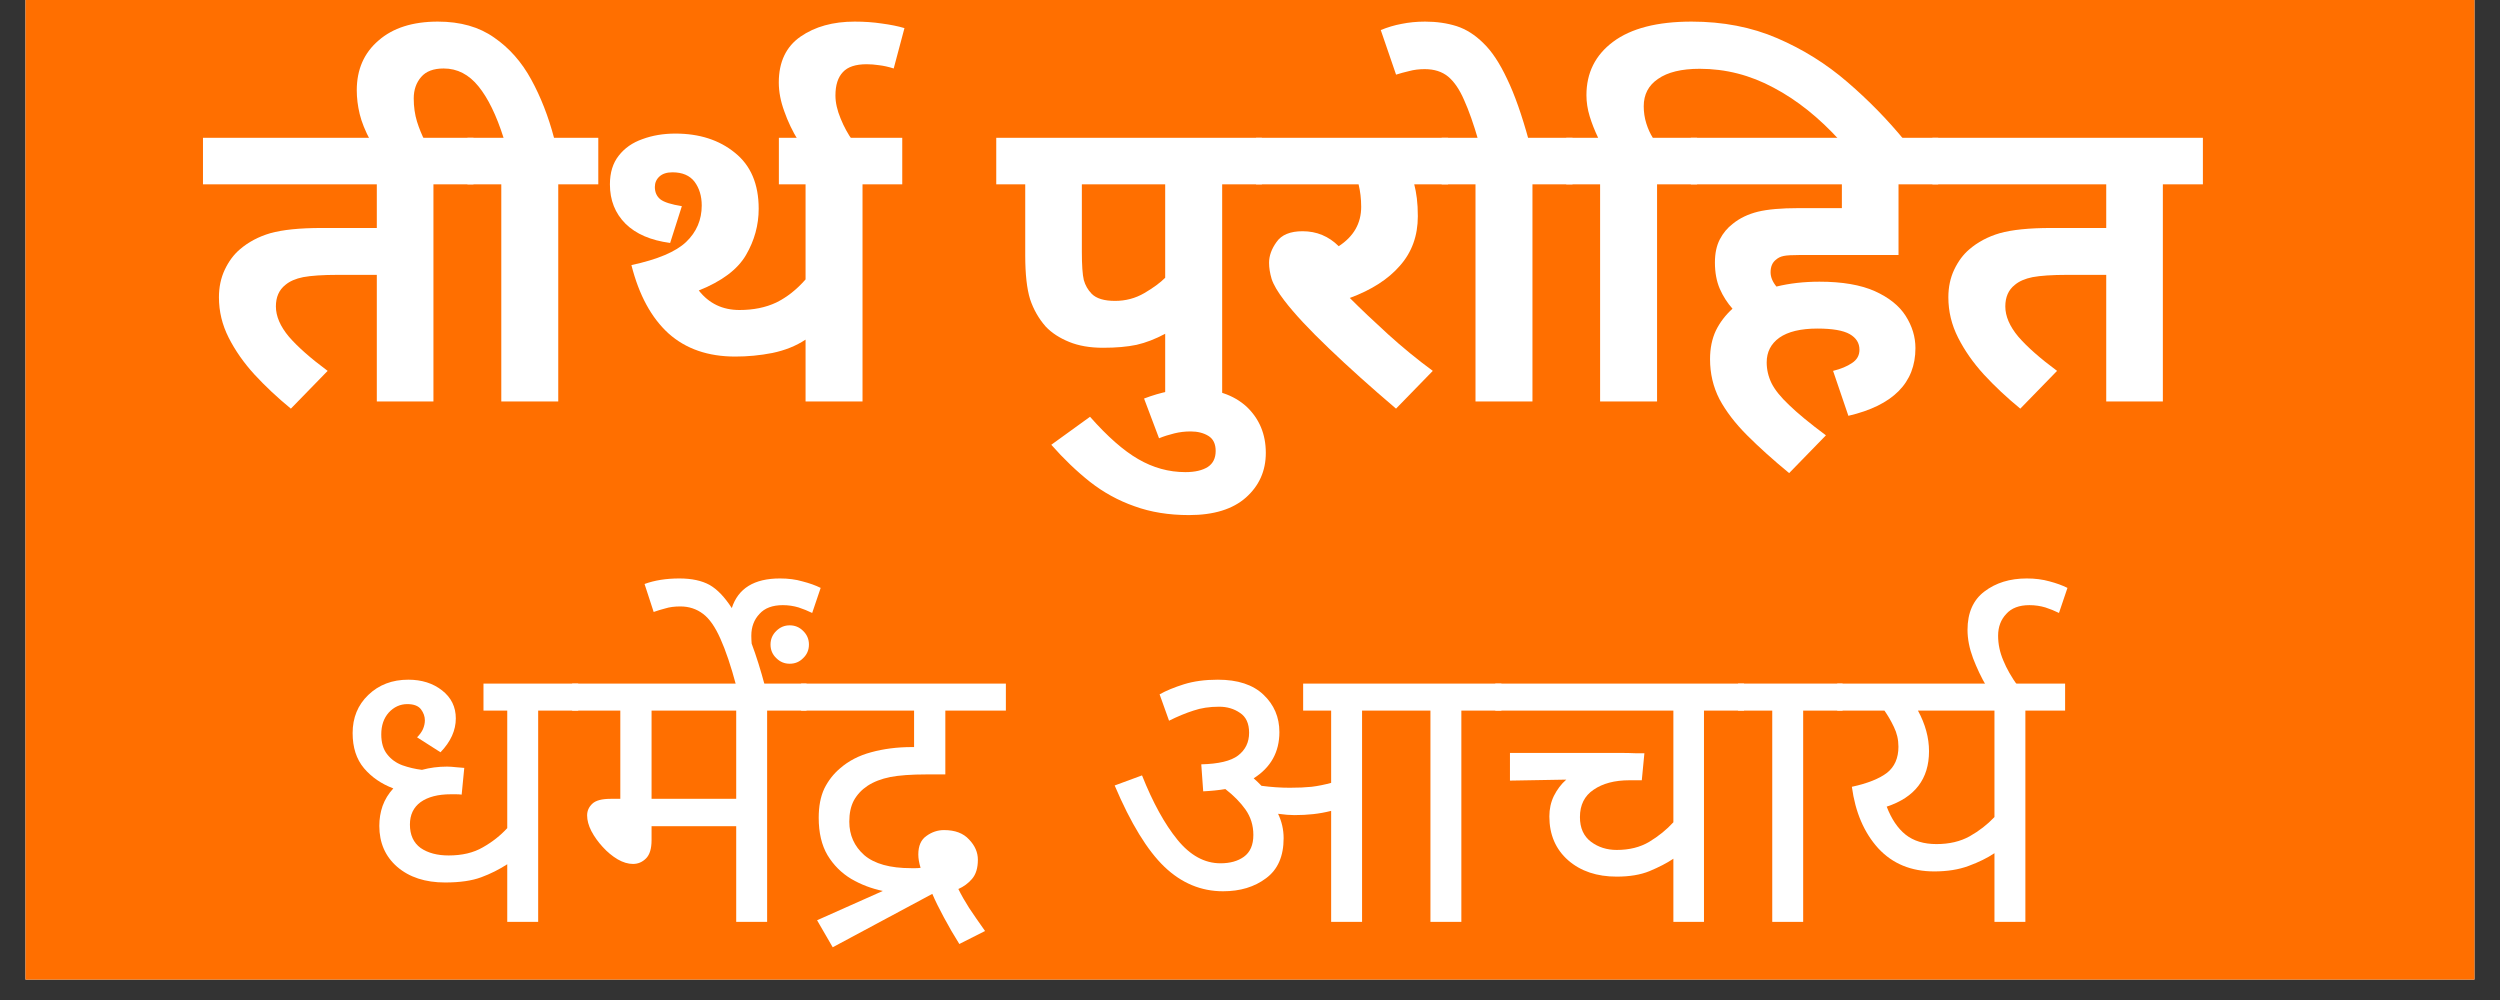 <svg xmlns="http://www.w3.org/2000/svg" xmlns:xlink="http://www.w3.org/1999/xlink" width="160" zoomAndPan="magnify" viewBox="0 0 120 48" height="64" preserveAspectRatio="xMidYMid meet" version="1.0"><rect x="0" y="0" width="120" height="48" fill="#333333" stroke="none"/><defs><g/><clipPath id="62f6ba40a7"><path d="M 1.223 0 L 118.773 0 L 118.773 47.02 L 1.223 47.02 Z M 1.223 0 " clip-rule="nonzero"/></clipPath></defs><g clip-path="url(#62f6ba40a7)"><path fill="#ffffff" d="M 1.223 0 L 118.777 0 L 118.777 47.02 L 1.223 47.02 Z M 1.223 0 " fill-opacity="1" fill-rule="nonzero"/><path fill="#ff6f00" d="M 1.223 0 L 118.777 0 L 118.777 47.02 L 1.223 47.02 Z M 1.223 0 " fill-opacity="1" fill-rule="nonzero"/></g><g fill="#ffffff" fill-opacity="1"><g transform="translate(9.743, 19.271)"><g><path d="M 11.062 -10.422 L 11.062 0 L 8.344 0 L 8.344 -6.078 L 6.484 -6.078 C 5.742 -6.078 5.188 -6.039 4.812 -5.969 C 4.445 -5.895 4.16 -5.77 3.953 -5.594 C 3.648 -5.352 3.5 -5.008 3.5 -4.562 C 3.5 -4.094 3.707 -3.609 4.125 -3.109 C 4.551 -2.617 5.172 -2.07 5.984 -1.469 L 4.219 0.344 C 3.57 -0.188 2.988 -0.734 2.469 -1.297 C 1.957 -1.859 1.547 -2.445 1.234 -3.062 C 0.922 -3.676 0.766 -4.32 0.766 -5 C 0.766 -5.488 0.859 -5.93 1.047 -6.328 C 1.234 -6.723 1.473 -7.047 1.766 -7.297 C 2.172 -7.648 2.66 -7.91 3.234 -8.078 C 3.816 -8.242 4.641 -8.328 5.703 -8.328 L 8.344 -8.328 L 8.344 -10.422 L 0 -10.422 L 0 -12.656 L 12.984 -12.656 L 12.984 -10.422 Z M 11.062 -10.422 "/></g></g></g><g fill="#ffffff" fill-opacity="1"><g transform="translate(22.437, 19.271)"><g><path d="M -4.656 -12.516 C -4.906 -12.984 -5.078 -13.41 -5.172 -13.797 C -5.266 -14.191 -5.312 -14.57 -5.312 -14.938 C -5.312 -15.938 -4.961 -16.734 -4.266 -17.328 C -3.578 -17.93 -2.629 -18.234 -1.422 -18.234 C -0.336 -18.234 0.562 -17.977 1.281 -17.469 C 2.008 -16.969 2.602 -16.297 3.062 -15.453 C 3.52 -14.617 3.883 -13.688 4.156 -12.656 L 6.281 -12.656 L 6.281 -10.422 L 4.359 -10.422 L 4.359 0 L 1.625 0 L 1.625 -10.422 L 0 -10.422 L 0 -12.656 L 1.734 -12.656 C 1.391 -13.738 0.988 -14.562 0.531 -15.125 C 0.07 -15.695 -0.484 -15.984 -1.141 -15.984 C -1.629 -15.984 -1.988 -15.848 -2.219 -15.578 C -2.457 -15.305 -2.578 -14.961 -2.578 -14.547 C -2.578 -14.141 -2.523 -13.77 -2.422 -13.438 C -2.316 -13.102 -2.188 -12.785 -2.031 -12.484 Z M -4.656 -12.516 "/></g></g></g><g fill="#ffffff" fill-opacity="1"><g transform="translate(28.417, 19.271)"><g><path d="M 12.984 -10.422 L 12.984 0 L 10.25 0 L 10.25 -2.969 C 9.789 -2.664 9.258 -2.453 8.656 -2.328 C 8.062 -2.211 7.469 -2.156 6.875 -2.156 C 5.57 -2.156 4.504 -2.523 3.672 -3.266 C 2.848 -4.016 2.254 -5.109 1.891 -6.547 C 3.148 -6.816 4.023 -7.188 4.516 -7.656 C 5.016 -8.133 5.266 -8.719 5.266 -9.406 C 5.266 -9.863 5.148 -10.242 4.922 -10.547 C 4.691 -10.848 4.336 -11 3.859 -11 C 3.586 -11 3.379 -10.93 3.234 -10.797 C 3.086 -10.66 3.016 -10.492 3.016 -10.297 C 3.016 -10.047 3.102 -9.848 3.281 -9.703 C 3.457 -9.566 3.801 -9.457 4.312 -9.375 L 3.75 -7.609 C 2.82 -7.734 2.109 -8.039 1.609 -8.531 C 1.109 -9.031 0.859 -9.66 0.859 -10.422 C 0.859 -10.984 1 -11.441 1.281 -11.797 C 1.562 -12.16 1.941 -12.426 2.422 -12.594 C 2.898 -12.77 3.426 -12.859 4 -12.859 C 5.156 -12.859 6.109 -12.551 6.859 -11.938 C 7.617 -11.332 8 -10.438 8 -9.25 C 8 -8.469 7.797 -7.727 7.391 -7.031 C 6.992 -6.344 6.238 -5.773 5.125 -5.328 C 5.613 -4.703 6.266 -4.391 7.078 -4.391 C 7.742 -4.391 8.332 -4.508 8.844 -4.75 C 9.352 -5 9.82 -5.367 10.25 -5.859 L 10.25 -10.422 L 8.969 -10.422 L 8.969 -12.656 L 14.891 -12.656 L 14.891 -10.422 Z M 12.984 -10.422 "/></g></g></g><g fill="#ffffff" fill-opacity="1"><g transform="translate(43.023, 19.271)"><g><path d="M -4.703 -12.516 C -4.984 -12.973 -5.207 -13.441 -5.375 -13.922 C -5.551 -14.398 -5.641 -14.863 -5.641 -15.312 C -5.641 -16.301 -5.289 -17.035 -4.594 -17.516 C -3.906 -17.992 -3.039 -18.234 -2 -18.234 C -1.531 -18.234 -1.094 -18.203 -0.688 -18.141 C -0.281 -18.086 0.078 -18.016 0.391 -17.922 L -0.125 -15.984 C -0.383 -16.066 -0.617 -16.117 -0.828 -16.141 C -1.035 -16.172 -1.234 -16.188 -1.422 -16.188 C -1.953 -16.188 -2.332 -16.062 -2.562 -15.812 C -2.801 -15.562 -2.922 -15.188 -2.922 -14.688 C -2.922 -14.344 -2.836 -13.973 -2.672 -13.578 C -2.516 -13.191 -2.32 -12.836 -2.094 -12.516 Z M -4.703 -12.516 "/></g></g></g><g fill="#ffffff" fill-opacity="1"><g transform="translate(43.023, 19.271)"><g/></g></g><g fill="#ffffff" fill-opacity="1"><g transform="translate(47.82, 19.271)"><g><path d="M 10.844 -10.422 L 10.844 0 L 8.109 0 L 8.109 -3.25 C 7.641 -3 7.18 -2.82 6.734 -2.719 C 6.285 -2.625 5.75 -2.578 5.125 -2.578 C 4.5 -2.578 3.957 -2.672 3.5 -2.859 C 3.039 -3.047 2.664 -3.289 2.375 -3.594 C 2.039 -3.977 1.789 -4.414 1.625 -4.906 C 1.469 -5.406 1.391 -6.109 1.391 -7.016 L 1.391 -10.422 L 0 -10.422 L 0 -12.656 L 12.75 -12.656 L 12.75 -10.422 Z M 8.109 -10.422 L 4.109 -10.422 L 4.109 -7.188 C 4.109 -6.539 4.141 -6.086 4.203 -5.828 C 4.273 -5.578 4.398 -5.359 4.578 -5.172 C 4.805 -4.941 5.18 -4.828 5.703 -4.828 C 6.211 -4.828 6.68 -4.953 7.109 -5.203 C 7.535 -5.453 7.867 -5.695 8.109 -5.938 Z M 8.109 -10.422 "/></g></g></g><g fill="#ffffff" fill-opacity="1"><g transform="translate(60.29, 19.271)"><g><path d="M -5.375 -0.141 C -4.562 -0.453 -3.773 -0.609 -3.016 -0.609 C -1.93 -0.609 -1.078 -0.32 -0.453 0.25 C 0.16 0.832 0.469 1.57 0.469 2.469 C 0.469 3.332 0.148 4.047 -0.484 4.609 C -1.117 5.172 -2.031 5.453 -3.219 5.453 C -4.188 5.453 -5.055 5.312 -5.828 5.031 C -6.609 4.758 -7.32 4.367 -7.969 3.859 C -8.613 3.348 -9.234 2.754 -9.828 2.078 L -7.969 0.734 C -7.133 1.68 -6.363 2.359 -5.656 2.766 C -4.945 3.18 -4.191 3.391 -3.391 3.391 C -2.93 3.391 -2.57 3.305 -2.312 3.141 C -2.062 2.973 -1.938 2.719 -1.938 2.375 C -1.938 2.039 -2.051 1.801 -2.281 1.656 C -2.52 1.508 -2.805 1.438 -3.141 1.438 C -3.41 1.438 -3.672 1.469 -3.922 1.531 C -4.18 1.594 -4.426 1.672 -4.656 1.766 Z M -5.375 -0.141 "/></g></g></g><g fill="#ffffff" fill-opacity="1"><g transform="translate(60.29, 19.271)"><g><path d="M 8.484 -1.469 L 6.719 0.344 C 5.52 -0.676 4.445 -1.641 3.5 -2.547 C 2.551 -3.453 1.836 -4.219 1.359 -4.844 C 1.047 -5.25 0.844 -5.594 0.75 -5.875 C 0.664 -6.164 0.625 -6.426 0.625 -6.656 C 0.625 -6.988 0.742 -7.32 0.984 -7.656 C 1.223 -8 1.641 -8.172 2.234 -8.172 C 2.91 -8.172 3.488 -7.93 3.969 -7.453 C 4.688 -7.922 5.047 -8.551 5.047 -9.344 C 5.047 -9.727 5.004 -10.086 4.922 -10.422 L 0 -10.422 L 0 -12.656 L 9.219 -12.656 L 9.219 -10.422 L 7.594 -10.422 C 7.645 -10.223 7.688 -10 7.719 -9.75 C 7.75 -9.5 7.766 -9.211 7.766 -8.891 C 7.766 -7.953 7.477 -7.16 6.906 -6.516 C 6.344 -5.867 5.539 -5.352 4.5 -4.969 C 5.031 -4.438 5.641 -3.859 6.328 -3.234 C 7.016 -2.609 7.734 -2.02 8.484 -1.469 Z M 8.484 -1.469 "/></g></g></g><g fill="#ffffff" fill-opacity="1"><g transform="translate(69.199, 19.271)"><g><path d="M 4.359 -10.422 L 4.359 0 L 1.625 0 L 1.625 -10.422 L 0 -10.422 L 0 -12.656 L 6.281 -12.656 L 6.281 -10.422 Z M 1.766 -12.516 C 1.535 -13.316 1.305 -13.969 1.078 -14.469 C 0.859 -14.977 0.602 -15.352 0.312 -15.594 C 0.02 -15.832 -0.352 -15.953 -0.812 -15.953 C -1.082 -15.953 -1.332 -15.922 -1.562 -15.859 C -1.789 -15.805 -2 -15.75 -2.188 -15.688 L -2.922 -17.828 C -2.598 -17.961 -2.266 -18.062 -1.922 -18.125 C -1.578 -18.195 -1.203 -18.234 -0.797 -18.234 C -0.242 -18.234 0.258 -18.16 0.719 -18.016 C 1.176 -17.867 1.602 -17.598 2 -17.203 C 2.406 -16.816 2.785 -16.242 3.141 -15.484 C 3.504 -14.734 3.852 -13.742 4.188 -12.516 Z M 1.766 -12.516 "/></g></g></g><g fill="#ffffff" fill-opacity="1"><g transform="translate(75.18, 19.271)"><g><path d="M 1.625 -10.422 L 0 -10.422 L 0 -12.656 L 1.531 -12.656 C 1.363 -13.008 1.227 -13.352 1.125 -13.688 C 1.02 -14.031 0.969 -14.367 0.969 -14.703 C 0.969 -15.773 1.395 -16.629 2.25 -17.266 C 3.113 -17.91 4.367 -18.234 6.016 -18.234 C 7.523 -18.234 8.895 -17.969 10.125 -17.438 C 11.363 -16.906 12.488 -16.203 13.5 -15.328 C 14.508 -14.461 15.426 -13.523 16.25 -12.516 L 13.141 -12.516 C 12.141 -13.617 11.078 -14.469 9.953 -15.062 C 8.836 -15.664 7.656 -15.969 6.406 -15.969 C 5.531 -15.969 4.863 -15.805 4.406 -15.484 C 3.945 -15.172 3.719 -14.734 3.719 -14.172 C 3.719 -13.891 3.758 -13.613 3.844 -13.344 C 3.926 -13.082 4.031 -12.852 4.156 -12.656 L 6.281 -12.656 L 6.281 -10.422 L 4.359 -10.422 L 4.359 0 L 1.625 0 Z M 1.625 -10.422 "/></g></g></g><g fill="#ffffff" fill-opacity="1"><g transform="translate(81.16, 19.271)"><g><path d="M 6.828 -1.469 C 7.203 -1.562 7.504 -1.688 7.734 -1.844 C 7.973 -2 8.094 -2.211 8.094 -2.484 C 8.094 -2.805 7.938 -3.055 7.625 -3.234 C 7.312 -3.41 6.797 -3.5 6.078 -3.5 C 5.273 -3.5 4.664 -3.352 4.25 -3.062 C 3.844 -2.77 3.641 -2.375 3.641 -1.875 C 3.641 -1.531 3.719 -1.195 3.875 -0.875 C 4.031 -0.562 4.312 -0.211 4.719 0.172 C 5.125 0.566 5.711 1.051 6.484 1.625 L 4.719 3.438 C 3.945 2.801 3.273 2.195 2.703 1.625 C 2.129 1.051 1.688 0.473 1.375 -0.109 C 1.07 -0.703 0.922 -1.344 0.922 -2.031 C 0.922 -2.551 1.016 -3.008 1.203 -3.406 C 1.398 -3.801 1.664 -4.148 2 -4.453 C 1.75 -4.734 1.547 -5.051 1.391 -5.406 C 1.234 -5.77 1.156 -6.191 1.156 -6.672 C 1.156 -7.109 1.234 -7.477 1.391 -7.781 C 1.547 -8.082 1.754 -8.332 2.016 -8.531 C 2.348 -8.801 2.75 -8.992 3.219 -9.109 C 3.688 -9.223 4.336 -9.281 5.172 -9.281 L 7.25 -9.281 L 7.25 -10.422 L 0 -10.422 L 0 -12.656 L 11.875 -12.656 L 11.875 -10.422 L 9.969 -10.422 L 9.969 -7.031 L 5.25 -7.031 C 4.863 -7.031 4.598 -7.016 4.453 -6.984 C 4.305 -6.953 4.188 -6.895 4.094 -6.812 C 3.914 -6.676 3.828 -6.473 3.828 -6.203 C 3.828 -5.973 3.922 -5.742 4.109 -5.516 C 4.742 -5.672 5.43 -5.75 6.172 -5.75 C 7.266 -5.75 8.148 -5.598 8.828 -5.297 C 9.504 -4.992 10 -4.598 10.312 -4.109 C 10.625 -3.617 10.781 -3.102 10.781 -2.562 C 10.781 -0.895 9.707 0.188 7.562 0.688 Z M 6.828 -1.469 "/></g></g></g><g fill="#ffffff" fill-opacity="1"><g transform="translate(92.755, 19.271)"><g><path d="M 11.062 -10.422 L 11.062 0 L 8.344 0 L 8.344 -6.078 L 6.484 -6.078 C 5.742 -6.078 5.188 -6.039 4.812 -5.969 C 4.445 -5.895 4.16 -5.77 3.953 -5.594 C 3.648 -5.352 3.5 -5.008 3.5 -4.562 C 3.5 -4.094 3.707 -3.609 4.125 -3.109 C 4.551 -2.617 5.172 -2.07 5.984 -1.469 L 4.219 0.344 C 3.57 -0.188 2.988 -0.734 2.469 -1.297 C 1.957 -1.859 1.547 -2.445 1.234 -3.062 C 0.922 -3.676 0.766 -4.32 0.766 -5 C 0.766 -5.488 0.859 -5.93 1.047 -6.328 C 1.234 -6.723 1.473 -7.047 1.766 -7.297 C 2.172 -7.648 2.66 -7.91 3.234 -8.078 C 3.816 -8.242 4.641 -8.328 5.703 -8.328 L 8.344 -8.328 L 8.344 -10.422 L 0 -10.422 L 0 -12.656 L 12.984 -12.656 L 12.984 -10.422 Z M 11.062 -10.422 "/></g></g></g><g fill="#ffffff" fill-opacity="1"><g transform="translate(105.449, 19.271)"><g/></g></g><g fill="#ffffff" fill-opacity="1"><g transform="translate(16.16, 44.25)"><g><path d="M 11.594 -10.141 L 9.672 -10.141 L 9.672 0 L 8.188 0 L 8.188 -2.766 C 7.801 -2.516 7.383 -2.305 6.938 -2.141 C 6.488 -1.973 5.91 -1.891 5.203 -1.891 C 4.254 -1.891 3.488 -2.141 2.906 -2.641 C 2.332 -3.141 2.047 -3.797 2.047 -4.609 C 2.047 -4.941 2.098 -5.258 2.203 -5.562 C 2.316 -5.875 2.488 -6.156 2.719 -6.406 C 2.145 -6.625 1.676 -6.945 1.312 -7.375 C 0.945 -7.812 0.766 -8.375 0.766 -9.062 C 0.766 -9.801 1.016 -10.41 1.516 -10.891 C 2.023 -11.379 2.664 -11.625 3.438 -11.625 C 4.082 -11.625 4.625 -11.453 5.062 -11.109 C 5.5 -10.766 5.719 -10.316 5.719 -9.766 C 5.719 -9.191 5.473 -8.648 4.984 -8.141 L 3.859 -8.859 C 3.984 -8.984 4.078 -9.113 4.141 -9.25 C 4.203 -9.395 4.234 -9.535 4.234 -9.672 C 4.234 -9.859 4.172 -10.035 4.047 -10.203 C 3.922 -10.367 3.703 -10.453 3.391 -10.453 C 3.047 -10.453 2.75 -10.316 2.5 -10.047 C 2.258 -9.773 2.141 -9.426 2.141 -9 C 2.141 -8.602 2.234 -8.285 2.422 -8.047 C 2.609 -7.805 2.852 -7.629 3.156 -7.516 C 3.457 -7.41 3.77 -7.336 4.094 -7.297 C 4.469 -7.398 4.867 -7.453 5.297 -7.453 C 5.43 -7.453 5.582 -7.441 5.75 -7.422 C 5.914 -7.41 6.039 -7.398 6.125 -7.391 L 6 -6.109 C 5.926 -6.117 5.836 -6.125 5.734 -6.125 C 5.629 -6.125 5.547 -6.125 5.484 -6.125 C 4.867 -6.125 4.383 -6 4.031 -5.75 C 3.688 -5.5 3.516 -5.141 3.516 -4.672 C 3.516 -4.172 3.688 -3.797 4.031 -3.547 C 4.383 -3.305 4.832 -3.188 5.375 -3.188 C 6.02 -3.188 6.566 -3.316 7.016 -3.578 C 7.473 -3.836 7.863 -4.145 8.188 -4.5 L 8.188 -10.141 L 7.047 -10.141 L 7.047 -11.438 L 11.594 -11.438 Z M 11.594 -10.141 "/></g></g></g><g fill="#ffffff" fill-opacity="1"><g transform="translate(27.463, 44.25)"><g><path d="M 9.359 -10.141 L 9.359 0 L 7.875 0 L 7.875 -4.594 L 3.812 -4.594 L 3.812 -3.922 C 3.812 -3.516 3.723 -3.223 3.547 -3.047 C 3.367 -2.867 3.16 -2.781 2.922 -2.781 C 2.691 -2.781 2.445 -2.852 2.188 -3 C 1.926 -3.156 1.688 -3.352 1.469 -3.594 C 1.25 -3.832 1.066 -4.086 0.922 -4.359 C 0.785 -4.629 0.719 -4.879 0.719 -5.109 C 0.719 -5.328 0.801 -5.516 0.969 -5.672 C 1.133 -5.828 1.426 -5.906 1.844 -5.906 L 2.312 -5.906 L 2.312 -10.141 L 0 -10.141 L 0 -11.438 L 11.25 -11.438 L 11.25 -10.141 Z M 7.875 -10.141 L 3.812 -10.141 L 3.812 -5.906 L 7.875 -5.906 Z M 7.875 -10.141 "/></g></g></g><g fill="#ffffff" fill-opacity="1"><g transform="translate(38.454, 44.25)"><g><path d="M -3.109 -11.312 C -3.367 -12.281 -3.625 -13.039 -3.875 -13.594 C -4.125 -14.156 -4.398 -14.551 -4.703 -14.781 C -5.016 -15.02 -5.379 -15.141 -5.797 -15.141 C -6.078 -15.141 -6.316 -15.109 -6.516 -15.047 C -6.723 -14.992 -6.91 -14.938 -7.078 -14.875 L -7.516 -16.219 C -7.035 -16.395 -6.477 -16.484 -5.844 -16.484 C -5.25 -16.484 -4.766 -16.379 -4.391 -16.172 C -4.023 -15.961 -3.672 -15.594 -3.328 -15.062 C -3.023 -16.008 -2.254 -16.484 -1.016 -16.484 C -0.617 -16.484 -0.258 -16.438 0.062 -16.344 C 0.395 -16.258 0.688 -16.156 0.938 -16.031 L 0.531 -14.828 C 0.32 -14.93 0.102 -15.02 -0.125 -15.094 C -0.363 -15.164 -0.613 -15.203 -0.875 -15.203 C -1.375 -15.203 -1.75 -15.062 -2 -14.781 C -2.258 -14.508 -2.391 -14.16 -2.391 -13.734 C -2.391 -13.598 -2.383 -13.473 -2.375 -13.359 C -2.156 -12.773 -1.941 -12.094 -1.734 -11.312 Z M -0.547 -12.391 C -0.797 -12.391 -1.008 -12.477 -1.188 -12.656 C -1.375 -12.832 -1.469 -13.051 -1.469 -13.312 C -1.469 -13.57 -1.375 -13.789 -1.188 -13.969 C -1.008 -14.145 -0.797 -14.234 -0.547 -14.234 C -0.297 -14.234 -0.082 -14.145 0.094 -13.969 C 0.281 -13.789 0.375 -13.57 0.375 -13.312 C 0.375 -13.051 0.281 -12.832 0.094 -12.656 C -0.082 -12.477 -0.297 -12.391 -0.547 -12.391 Z M -0.547 -12.391 "/></g></g></g><g fill="#ffffff" fill-opacity="1"><g transform="translate(38.454, 44.25)"><g><path d="M 0.766 -0.078 L 3.922 -1.484 C 3.379 -1.598 2.875 -1.789 2.406 -2.062 C 1.938 -2.344 1.555 -2.723 1.266 -3.203 C 0.984 -3.68 0.844 -4.281 0.844 -5 C 0.844 -5.539 0.93 -6.004 1.109 -6.391 C 1.297 -6.773 1.551 -7.102 1.875 -7.375 C 2.281 -7.727 2.773 -7.984 3.359 -8.141 C 3.953 -8.305 4.609 -8.391 5.328 -8.391 L 5.422 -8.391 L 5.422 -10.141 L 0 -10.141 L 0 -11.438 L 9.828 -11.438 L 9.828 -10.141 L 6.922 -10.141 L 6.922 -7.078 L 6.016 -7.078 C 5.285 -7.078 4.707 -7.035 4.281 -6.953 C 3.852 -6.867 3.488 -6.727 3.188 -6.531 C 2.906 -6.344 2.688 -6.109 2.531 -5.828 C 2.383 -5.547 2.312 -5.207 2.312 -4.812 C 2.312 -4.164 2.551 -3.629 3.031 -3.203 C 3.52 -2.785 4.27 -2.578 5.281 -2.578 C 5.352 -2.578 5.426 -2.578 5.5 -2.578 C 5.57 -2.578 5.648 -2.582 5.734 -2.594 C 5.66 -2.832 5.625 -3.047 5.625 -3.234 C 5.625 -3.648 5.754 -3.945 6.016 -4.125 C 6.273 -4.312 6.555 -4.406 6.859 -4.406 C 7.391 -4.406 7.789 -4.254 8.062 -3.953 C 8.344 -3.66 8.484 -3.336 8.484 -2.984 C 8.484 -2.586 8.391 -2.281 8.203 -2.062 C 8.023 -1.852 7.805 -1.691 7.547 -1.578 C 7.691 -1.285 7.863 -0.984 8.062 -0.672 C 8.27 -0.359 8.523 0.008 8.828 0.438 L 7.594 1.062 C 7.332 0.645 7.086 0.223 6.859 -0.203 C 6.629 -0.629 6.441 -1.008 6.297 -1.344 L 1.516 1.219 Z M 0.766 -0.078 "/></g></g></g><g fill="#ffffff" fill-opacity="1"><g transform="translate(48.011, 44.25)"><g/></g></g><g fill="#ffffff" fill-opacity="1"><g transform="translate(52.973, 44.25)"><g><path d="M 8.641 -4.016 C 8.641 -3.148 8.359 -2.508 7.797 -2.094 C 7.242 -1.676 6.555 -1.469 5.734 -1.469 C 4.68 -1.469 3.742 -1.859 2.922 -2.641 C 2.098 -3.43 1.301 -4.734 0.531 -6.547 L 1.844 -7.031 C 2.363 -5.727 2.93 -4.695 3.547 -3.938 C 4.16 -3.188 4.848 -2.812 5.609 -2.812 C 6.066 -2.812 6.441 -2.914 6.734 -3.125 C 7.035 -3.344 7.188 -3.691 7.188 -4.172 C 7.188 -4.629 7.062 -5.035 6.812 -5.391 C 6.562 -5.742 6.238 -6.07 5.844 -6.375 C 5.52 -6.32 5.164 -6.285 4.781 -6.266 L 4.688 -7.562 C 5.52 -7.582 6.109 -7.723 6.453 -7.984 C 6.805 -8.254 6.984 -8.617 6.984 -9.078 C 6.984 -9.523 6.836 -9.844 6.547 -10.031 C 6.266 -10.227 5.93 -10.328 5.547 -10.328 C 5.086 -10.328 4.676 -10.266 4.312 -10.141 C 3.945 -10.023 3.555 -9.863 3.141 -9.656 L 2.688 -10.922 C 3 -11.098 3.391 -11.258 3.859 -11.406 C 4.328 -11.551 4.867 -11.625 5.484 -11.625 C 6.441 -11.625 7.172 -11.383 7.672 -10.906 C 8.18 -10.426 8.438 -9.828 8.438 -9.109 C 8.438 -8.148 8.023 -7.41 7.203 -6.891 C 7.336 -6.773 7.461 -6.656 7.578 -6.531 C 8.047 -6.469 8.5 -6.438 8.938 -6.438 C 9.332 -6.438 9.68 -6.453 9.984 -6.484 C 10.297 -6.523 10.609 -6.586 10.922 -6.672 L 10.922 -10.141 L 9.578 -10.141 L 9.578 -11.438 L 19.094 -11.438 L 19.094 -10.141 L 17.172 -10.141 L 17.172 0 L 15.688 0 L 15.688 -10.141 L 12.406 -10.141 L 12.406 0 L 10.922 0 L 10.922 -5.328 C 10.629 -5.254 10.344 -5.203 10.062 -5.172 C 9.781 -5.141 9.477 -5.125 9.156 -5.125 C 8.945 -5.125 8.688 -5.145 8.375 -5.188 C 8.551 -4.82 8.641 -4.43 8.641 -4.016 Z M 8.641 -4.016 "/></g></g></g><g fill="#ffffff" fill-opacity="1"><g transform="translate(71.775, 44.25)"><g><path d="M 11.938 -10.141 L 10.016 -10.141 L 10.016 0 L 8.547 0 L 8.547 -3.031 C 8.234 -2.82 7.852 -2.625 7.406 -2.438 C 6.969 -2.258 6.441 -2.172 5.828 -2.172 C 4.879 -2.172 4.102 -2.43 3.5 -2.953 C 2.895 -3.484 2.594 -4.188 2.594 -5.062 C 2.594 -5.414 2.664 -5.742 2.812 -6.047 C 2.969 -6.359 3.164 -6.617 3.406 -6.828 L 0.703 -6.781 L 0.703 -8.109 L 6.094 -8.109 C 6.312 -8.109 6.523 -8.102 6.734 -8.094 C 6.953 -8.094 7.094 -8.094 7.156 -8.094 L 7.031 -6.797 L 6.438 -6.797 C 5.727 -6.797 5.156 -6.645 4.719 -6.344 C 4.281 -6.051 4.062 -5.613 4.062 -5.031 C 4.062 -4.508 4.238 -4.113 4.594 -3.844 C 4.945 -3.582 5.359 -3.453 5.828 -3.453 C 6.43 -3.453 6.953 -3.582 7.391 -3.844 C 7.836 -4.113 8.223 -4.426 8.547 -4.781 L 8.547 -10.141 L 0 -10.141 L 0 -11.438 L 11.938 -11.438 Z M 11.938 -10.141 "/></g></g></g><g fill="#ffffff" fill-opacity="1"><g transform="translate(83.427, 44.25)"><g><path d="M 3.125 -10.141 L 3.125 0 L 1.641 0 L 1.641 -10.141 L 0 -10.141 L 0 -11.438 L 5.016 -11.438 L 5.016 -10.141 Z M 3.125 -10.141 "/></g></g></g><g fill="#ffffff" fill-opacity="1"><g transform="translate(88.187, 44.25)"><g><path d="M 10.938 -11.438 L 10.938 -10.141 L 9.031 -10.141 L 9.031 0 L 7.547 0 L 7.547 -3.297 C 7.203 -3.066 6.789 -2.863 6.312 -2.688 C 5.832 -2.508 5.281 -2.422 4.656 -2.422 C 3.551 -2.422 2.656 -2.789 1.969 -3.531 C 1.289 -4.281 0.867 -5.266 0.703 -6.484 C 1.461 -6.648 2.023 -6.875 2.391 -7.156 C 2.754 -7.445 2.938 -7.863 2.938 -8.406 C 2.938 -8.75 2.863 -9.066 2.719 -9.359 C 2.582 -9.648 2.43 -9.91 2.266 -10.141 L 0 -10.141 L 0 -11.438 Z M 2.375 -5.531 C 2.602 -4.938 2.906 -4.488 3.281 -4.188 C 3.664 -3.883 4.16 -3.734 4.766 -3.734 C 5.379 -3.734 5.91 -3.859 6.359 -4.109 C 6.816 -4.367 7.211 -4.676 7.547 -5.031 L 7.547 -10.141 L 3.875 -10.141 C 4.227 -9.492 4.406 -8.844 4.406 -8.188 C 4.406 -6.863 3.727 -5.977 2.375 -5.531 Z M 2.375 -5.531 "/></g></g></g><g fill="#ffffff" fill-opacity="1"><g transform="translate(98.847, 44.25)"><g><path d="M -3.5 -11.312 C -3.75 -11.738 -3.961 -12.188 -4.141 -12.656 C -4.316 -13.125 -4.406 -13.578 -4.406 -14.016 C -4.406 -14.836 -4.133 -15.453 -3.594 -15.859 C -3.051 -16.273 -2.375 -16.484 -1.562 -16.484 C -1.164 -16.484 -0.801 -16.438 -0.469 -16.344 C -0.145 -16.258 0.141 -16.156 0.391 -16.031 L -0.016 -14.828 C -0.223 -14.93 -0.441 -15.02 -0.672 -15.094 C -0.91 -15.164 -1.164 -15.203 -1.438 -15.203 C -1.926 -15.203 -2.297 -15.062 -2.547 -14.781 C -2.805 -14.508 -2.938 -14.16 -2.938 -13.734 C -2.938 -13.328 -2.852 -12.93 -2.688 -12.547 C -2.531 -12.16 -2.297 -11.75 -1.984 -11.312 Z M -3.5 -11.312 "/></g></g></g><g fill="#ffffff" fill-opacity="1"><g transform="translate(98.848, 44.25)"><g/></g></g></svg>